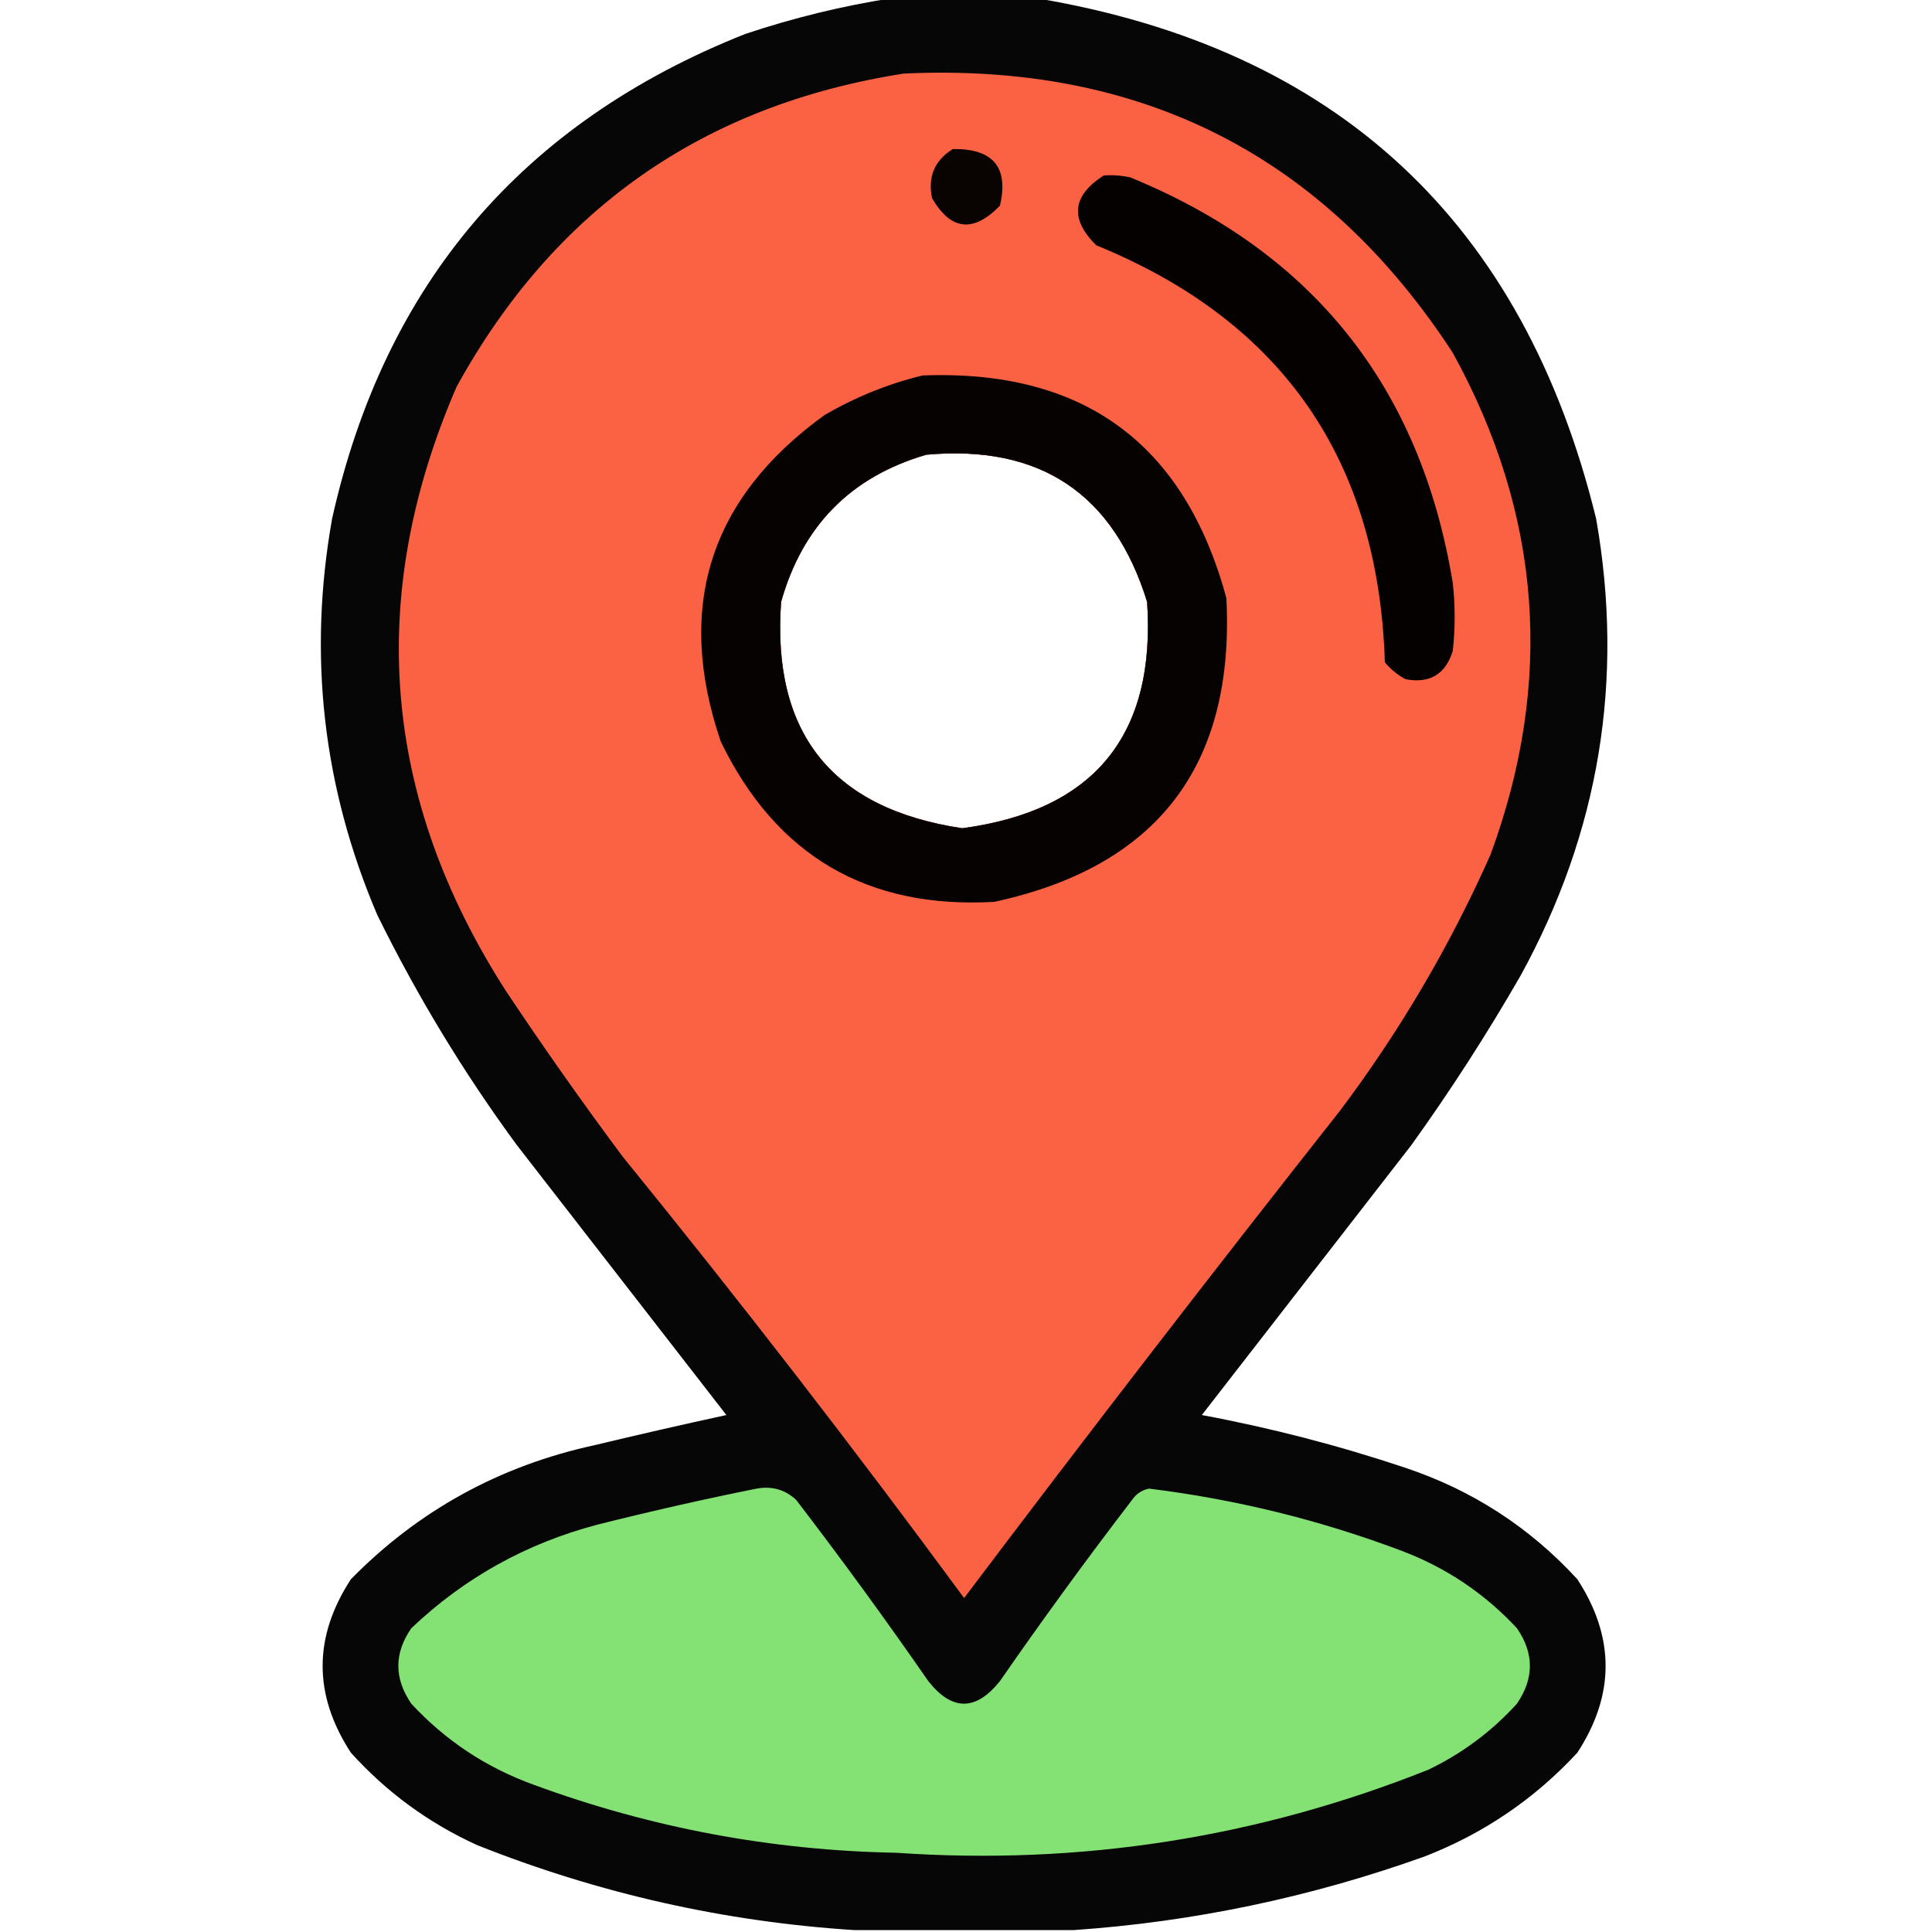 <?xml version="1.0" encoding="UTF-8"?>
<!DOCTYPE svg PUBLIC "-//W3C//DTD SVG 1.1//EN" "http://www.w3.org/Graphics/SVG/1.1/DTD/svg11.dtd">
<svg xmlns="http://www.w3.org/2000/svg" version="1.1" width="32" height="32" viewBox="0 0 512.00 512.00" style="shape-rendering:geometricPrecision; text-rendering:geometricPrecision; image-rendering:optimizeQuality; fill-rule:evenodd; clip-rule:evenodd" xmlns:xlink="http://www.w3.org/1999/xlink">
<g><path style="opacity:0.973" fill="#010100" d="M 236.5,-0.5 C 249.167,-0.5 261.833,-0.5 274.5,-0.5C 354.255,12.816 403.755,58.816 423,137.5C 430.494,180.205 423.827,220.539 403,258.5C 394.081,274.01 384.415,289.01 374,303.5C 355.5,327.333 337,351.167 318.5,375C 336.805,378.41 354.805,383.076 372.5,389C 390.241,394.948 405.408,404.782 418,418.5C 428,433.833 428,449.167 418,464.5C 406.63,476.771 393.13,485.938 377.5,492C 347.276,502.81 316.276,509.31 284.5,511.5C 265.167,511.5 245.833,511.5 226.5,511.5C 192.083,509.314 158.749,501.814 126.5,489C 113.648,483.155 102.481,474.989 93,464.5C 83,449.167 83,433.833 93,418.5C 110.86,400.315 132.36,388.481 157.5,383C 169.162,380.202 180.828,377.535 192.5,375C 174,351.167 155.5,327.333 137,303.5C 122.908,284.331 110.575,263.998 100,242.5C 85.57,208.72 81.57,173.72 88,137.5C 101.868,75.304 138.368,32.471 197.5,9C 210.363,4.7 223.363,1.534 236.5,-0.5 Z M 245.5,120.5 C 275.604,117.794 295.104,130.794 304,159.5C 306.352,194.811 290.019,214.811 255,219.5C 220.49,214.323 204.49,194.323 207,159.5C 212.683,139.318 225.516,126.318 245.5,120.5 Z"/></g>
<g><path style="opacity:1" fill="#fb6143" d="M 239.5,19.5 C 302.436,16.549 350.936,41.215 385,93.5C 408.557,136.28 411.89,180.613 395,226.5C 384.201,250.78 370.868,273.447 355,294.5C 321.338,337.178 288.171,380.178 255.5,423.5C 226.312,383.816 196.146,344.816 165,306.5C 154.278,292.11 143.944,277.444 134,262.5C 101.251,211.437 96.918,158.103 121,102.5C 146.874,55.471 186.374,27.804 239.5,19.5 Z M 245.5,120.5 C 225.516,126.318 212.683,139.318 207,159.5C 204.49,194.323 220.49,214.323 255,219.5C 290.019,214.811 306.352,194.811 304,159.5C 295.104,130.794 275.604,117.794 245.5,120.5 Z"/></g>
<g><path style="opacity:1" fill="#090301" d="M 252.5,39.5 C 263.198,39.348 267.365,44.348 265,54.5C 257.95,61.765 251.95,61.098 247,52.5C 245.831,46.853 247.665,42.519 252.5,39.5 Z"/></g>
<g><path style="opacity:1" fill="#040100" d="M 292.5,46.5 C 294.857,46.337 297.19,46.503 299.5,47C 348.004,66.846 376.504,102.679 385,154.5C 385.667,160.5 385.667,166.5 385,172.5C 383.066,178.702 378.899,181.202 372.5,180C 370.376,178.878 368.543,177.378 367,175.5C 365.326,121.934 339.826,85.1 290.5,65C 283.468,58.022 284.134,51.856 292.5,46.5 Z"/></g>
<g><path style="opacity:0.973" fill="#020000" d="M 244.5,99.5 C 287.083,97.86 313.917,117.526 325,158.5C 327.271,202.811 306.771,229.645 263.5,239C 229.836,240.921 205.669,226.755 191,196.5C 178.887,160.841 188.054,132.008 218.5,110C 226.774,105.194 235.441,101.694 244.5,99.5 Z M 245.5,120.5 C 225.516,126.318 212.683,139.318 207,159.5C 204.49,194.323 220.49,214.323 255,219.5C 290.019,214.811 306.352,194.811 304,159.5C 295.104,130.794 275.604,117.794 245.5,120.5 Z"/></g>
<g><path style="opacity:1" fill="#84e173" d="M 200.5,394.5 C 204.603,393.769 208.103,394.769 211,397.5C 223.053,413.22 234.72,429.22 246,445.5C 252.285,453.487 258.618,453.487 265,445.5C 276.28,429.22 287.947,413.22 300,397.5C 301.117,395.876 302.617,394.876 304.5,394.5C 327.503,397.334 349.836,402.834 371.5,411C 383.304,415.483 393.47,422.316 402,431.5C 406.579,438.136 406.579,444.803 402,451.5C 395.295,458.874 387.462,464.708 378.5,469C 333.257,487.033 286.257,494.366 237.5,491C 204.461,490.392 172.461,484.392 141.5,473C 128.898,468.453 118.065,461.286 109,451.5C 104.421,444.803 104.421,438.136 109,431.5C 123.071,418.126 139.571,408.959 158.5,404C 172.557,400.467 186.557,397.3 200.5,394.5 Z"/></g>
</svg>
